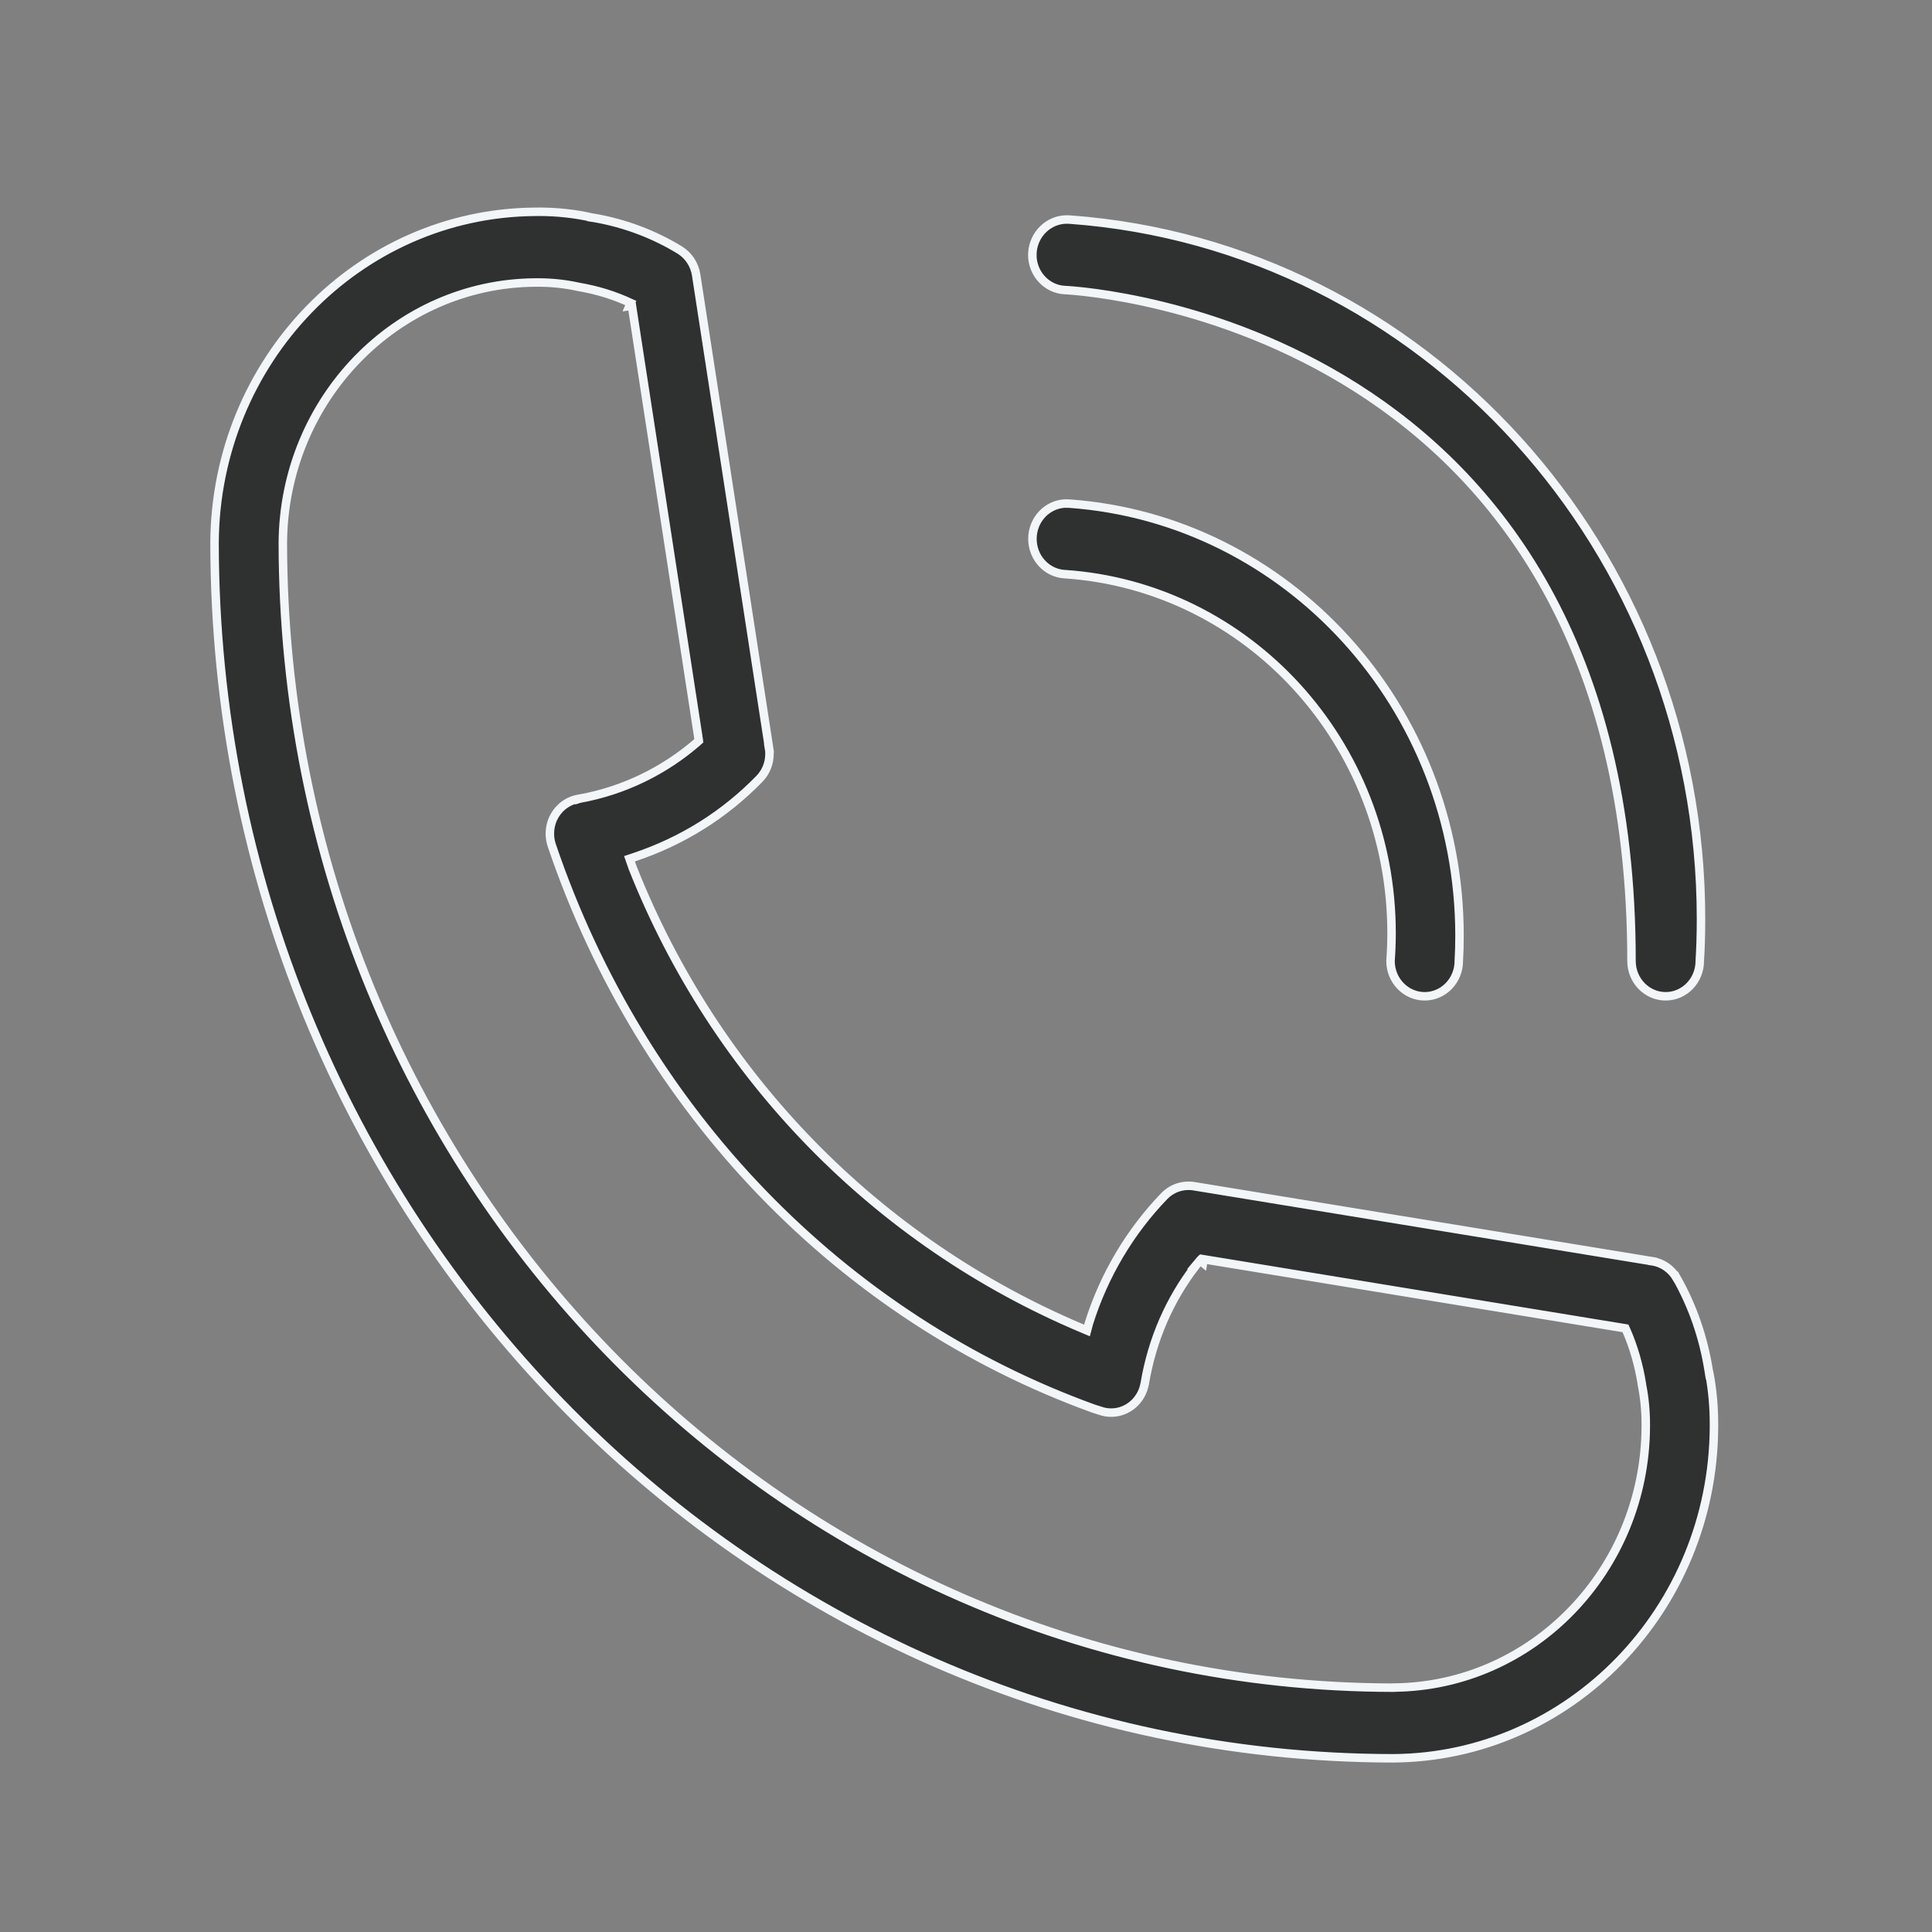 <svg width="41" height="41" viewBox="0 0 41 41" fill="none" xmlns="http://www.w3.org/2000/svg">
<rect x="0" y="0" width="41" height="41" fill="#808080" stroke="none"/>
<path d="M22.664 10.686L22.663 10.687H22.672H22.672L22.697 10.688C27.32 11.023 30.973 14.998 30.973 19.857C30.973 20.044 30.968 20.23 30.958 20.388L30.958 20.388V20.393C30.958 20.81 30.631 21.143 30.234 21.143C29.836 21.143 29.509 20.81 29.509 20.393C29.523 20.198 29.531 20.001 29.531 19.802C29.531 15.759 26.48 12.446 22.594 12.184L22.594 12.184H22.589C22.212 12.16 21.91 11.836 21.91 11.435C21.91 11.019 22.237 10.685 22.634 10.685C22.648 10.685 22.657 10.685 22.664 10.686ZM22.596 6.155L22.596 6.155H22.592C22.213 6.134 21.907 5.809 21.907 5.406C21.907 5.391 21.907 5.381 21.908 5.373L21.909 5.373V5.366C21.934 4.968 22.254 4.658 22.64 4.658C22.643 4.658 22.646 4.658 22.652 4.658L22.653 4.658C22.657 4.658 22.663 4.659 22.669 4.659L22.712 4.661C22.712 4.661 22.713 4.661 22.713 4.661C30.193 5.211 36.098 11.644 36.098 19.503C36.098 19.815 36.089 20.123 36.072 20.388L36.072 20.388V20.393C36.072 20.81 35.745 21.143 35.348 21.143C34.95 21.143 34.623 20.81 34.623 20.393C34.623 13.673 31.744 10.114 28.794 8.236C25.85 6.362 22.846 6.168 22.596 6.155ZM36.264 29.103L36.276 29.179H36.281C36.342 29.514 36.373 29.86 36.373 30.214V30.215V30.215V30.215V30.215V30.215V30.215V30.215V30.216V30.216V30.216V30.216V30.216V30.216V30.217V30.217V30.217V30.217V30.217V30.217V30.218V30.218V30.218V30.218V30.218V30.218V30.218V30.219V30.219V30.219V30.219V30.219V30.22V30.22V30.22V30.22V30.22V30.22V30.22V30.221V30.221V30.221V30.221V30.221V30.221V30.221V30.222V30.222V30.222V30.222V30.222V30.222V30.223V30.223V30.223V30.223V30.223V30.223V30.224V30.224V30.224V30.224V30.224V30.224V30.224V30.225V30.225V30.225V30.225V30.225V30.225V30.226V30.226V30.226V30.226V30.226V30.226V30.227V30.227V30.227V30.227V30.227V30.227V30.227V30.228V30.228V30.228V30.228V30.228V30.228V30.229V30.229V30.229V30.229V30.229V30.229V30.23V30.23V30.23V30.23V30.23V30.23V30.23V30.231V30.231V30.231V30.231V30.231V30.231V30.232V30.232V30.232V30.232V30.232V30.232V30.233V30.233V30.233V30.233V30.233V30.233V30.233V30.234V30.234V30.234V30.234V30.234V30.234V30.235V30.235V30.235V30.235V30.235V30.235V30.235V30.236V30.236V30.236V30.236V30.236V30.236V30.236V30.237V30.237V30.237V30.237V30.237V30.238V30.238V30.238V30.238V30.238V30.238V30.238V30.238V30.239V30.239V30.239V30.239V30.239V30.239V30.24V30.24V30.24V30.24V30.24V30.24V30.241V30.241V30.241V30.241V30.241V30.241V30.241V30.242V30.242V30.242V30.242V30.242V30.242V30.243V30.243V30.243V30.243V30.243V30.243V30.244V30.244V30.244V30.244V30.244V30.244V30.244V30.245V30.245V30.245V30.245V30.245V30.245V30.245V30.246V30.246V30.246V30.246V30.246V30.246V30.247V30.247V30.247V30.247V30.247V30.247V30.247V30.248V30.248V30.248V30.248V30.248V30.248V30.248V30.249V30.249V30.249V30.249V30.249V30.25V30.25V30.25V30.25V30.25V30.25V30.25V30.25V30.251V30.251V30.251V30.251V30.251V30.251V30.252V30.252V30.252V30.252V30.252V30.252V30.253V30.253V30.253V30.253V30.253V30.253V30.253V30.254V30.254V30.254V30.254V30.254V30.254V30.255V30.255V30.255V30.255V30.255V30.255V30.255V30.256V30.256V30.256V30.256V30.256V30.256V30.256V30.257V30.257V30.257V30.257V30.257V30.257V30.258V30.258V30.258V30.258V30.258V30.258V30.258V30.259V30.259V30.259V30.259V30.259V30.259V30.259V30.26V30.26V30.26V30.26V30.26V30.26V30.261V30.261V30.261V30.261V30.261V30.261V30.261V30.262V30.262V30.262V30.262V30.262V30.262V30.262V30.262V30.263V30.263V30.263V30.263V30.263V30.263V30.264V30.264V30.264V30.264V30.264V30.264V30.264V30.265V30.265V30.265V30.265V30.265V30.265V30.265V30.266V30.266V30.266V30.266V30.266V30.266V30.267V30.267V30.267V30.267V30.267V30.267V30.267V30.267V30.268V30.268V30.268V30.268V30.268V30.268V30.268V30.269V30.269V30.269V30.269V30.269V30.269V30.27V30.27V30.27V30.27V30.27V30.27V30.27V30.271V30.271V30.271V30.271V30.271V30.271V30.271V30.272V30.272V30.272V30.272V30.272V30.272V30.272V30.273V30.273V30.273V30.273V30.273V30.273V30.273V30.274V30.274V30.274V30.274V30.274V30.274V30.274V30.275V30.275V30.275V30.275V30.275V30.275V30.275V30.276V30.276V30.276V30.276V30.276V30.276V30.276V30.276V30.277V30.277V30.277V30.277V30.277V30.277V30.277V30.278V30.278V30.278V30.278V30.278V30.278V30.279V30.279V30.279V30.279V30.279V30.279V30.279V30.279V30.28V30.28V30.28V30.28V30.28V30.28V30.28V30.281V30.281V30.281V30.281V30.281V30.281V30.281V30.282V30.282V30.282V30.282V30.282V30.282V30.282V30.282V30.283V30.283V30.283V30.283V30.283V30.283V30.284V30.284V30.284V30.284V30.284V30.284V30.284V30.284V30.285V30.285V30.285V30.285V30.285V30.285V30.285V30.285V30.286V30.286V30.286V30.286V30.286V30.286V30.286V30.287V30.287V30.287V30.287V30.287V30.287V30.287V30.288V30.288V30.288V30.288V30.288V30.288V30.288V30.288V30.289V30.289V30.289V30.289V30.289V30.289V30.289V30.29V30.29V30.29V30.29V30.29V30.29V30.29V30.29V30.291L36.373 30.292C36.373 30.292 36.373 30.292 36.373 30.293C36.348 34.161 33.312 37.289 29.564 37.314C29.563 37.314 29.563 37.314 29.563 37.314L29.562 37.314C15.759 37.298 4.569 25.761 4.553 11.519L4.553 11.517C4.576 7.649 7.61 4.522 11.355 4.495H11.357H11.361V4.495C11.386 4.494 11.411 4.494 11.438 4.494C11.835 4.494 12.221 4.539 12.556 4.616L12.556 4.617L12.563 4.618L12.594 4.622C13.265 4.736 13.893 4.979 14.43 5.309L14.432 5.31L14.432 5.31L14.435 5.312C14.611 5.424 14.739 5.612 14.774 5.837C14.774 5.837 14.774 5.837 14.774 5.837L16.321 15.877L16.32 15.877C16.327 15.915 16.33 15.954 16.33 15.996C16.33 16.204 16.248 16.392 16.116 16.528C15.389 17.274 14.494 17.848 13.446 18.195L13.359 18.224L13.389 18.31L13.43 18.428L13.43 18.428L13.432 18.431C15.179 22.831 18.589 26.349 22.973 28.195L23.068 28.235L23.095 28.134L23.107 28.087C23.431 27.055 23.986 26.131 24.71 25.38C24.841 25.246 25.022 25.164 25.221 25.164C25.262 25.164 25.301 25.167 25.333 25.172L25.334 25.173L35.069 26.766L35.069 26.767L35.069 26.767L35.077 26.768C35.288 26.804 35.469 26.934 35.58 27.121L35.581 27.12C35.914 27.71 36.149 28.369 36.264 29.103ZM29.562 35.815L29.578 35.815L29.581 35.813C32.529 35.785 34.907 33.322 34.926 30.286H34.926V30.286V30.286V30.286V30.286V30.285V30.285V30.285V30.285V30.285V30.285V30.285V30.285V30.285V30.284V30.284V30.284V30.284V30.284V30.284V30.284V30.284V30.284V30.283V30.283V30.283V30.283V30.283V30.283V30.283V30.283V30.282V30.282V30.282V30.282V30.282V30.282V30.282V30.282V30.282V30.282V30.281V30.281V30.281V30.281V30.281V30.281V30.281V30.281V30.28V30.28V30.28V30.28V30.28V30.28V30.28V30.28V30.279V30.279V30.279V30.279V30.279V30.279V30.279V30.279V30.279V30.279V30.278V30.278V30.278V30.278V30.278V30.278V30.278V30.277V30.277V30.277V30.277V30.277V30.277V30.277V30.277V30.277V30.276V30.276V30.276V30.276V30.276V30.276V30.276V30.276V30.276V30.275V30.275V30.275V30.275V30.275V30.275V30.275V30.275V30.274V30.274V30.274V30.274V30.274V30.274V30.274V30.274V30.274V30.273V30.273V30.273V30.273V30.273V30.273V30.273V30.273V30.273V30.272V30.272V30.272V30.272V30.272V30.272V30.272V30.272V30.271V30.271V30.271V30.271V30.271V30.271V30.271V30.271V30.271V30.27V30.27V30.27V30.27V30.27V30.27V30.27V30.27V30.27V30.269V30.269V30.269V30.269V30.269V30.269V30.269V30.269V30.268V30.268V30.268V30.268V30.268V30.268V30.268V30.268V30.268V30.267V30.267V30.267V30.267V30.267V30.267V30.267V30.267V30.267V30.266V30.266V30.266V30.266V30.266V30.266V30.266V30.266V30.265V30.265V30.265V30.265V30.265V30.265V30.265V30.265V30.265V30.264V30.264V30.264V30.264V30.264V30.264V30.264V30.264V30.264V30.263V30.263V30.263V30.263V30.263V30.263V30.263V30.263V30.262V30.262V30.262V30.262V30.262V30.262V30.262V30.262V30.262V30.262V30.261V30.261V30.261V30.261V30.261V30.261V30.261V30.261V30.26V30.26V30.26V30.26V30.26V30.26V30.26V30.26V30.259V30.259V30.259V30.259V30.259V30.259V30.259V30.259V30.259V30.259V30.258V30.258V30.258V30.258V30.258V30.258V30.258V30.258V30.257V30.257V30.257V30.257V30.257V30.257V30.257V30.257V30.256V30.256V30.256V30.256V30.256V30.256V30.256V30.256V30.256V30.256V30.255V30.255V30.255V30.255V30.255V30.255V30.255V30.255V30.255V30.254V30.254V30.254V30.254V30.254V30.254V30.254V30.253V30.253V30.253V30.253V30.253V30.253V30.253V30.253V30.253V30.253V30.252V30.252V30.252V30.252V30.252V30.252V30.252V30.252V30.252V30.251V30.251V30.251V30.251V30.251V30.251V30.251V30.25V30.25V30.25V30.25V30.25V30.25V30.25V30.25V30.25V30.25V30.249V30.249V30.249V30.249V30.249V30.249V30.249V30.249V30.248V30.248V30.248V30.248V30.248V30.248V30.248V30.248V30.248V30.247V30.247V30.247V30.247V30.247V30.247V30.247V30.247V30.247V30.246V30.246V30.246V30.246V30.246V30.246V30.246V30.246V30.245V30.245V30.245V30.245V30.245V30.245V30.245V30.245V30.245V30.244V30.244V30.244V30.244V30.244V30.244V30.244V30.244V30.244V30.243V30.243V30.243V30.243V30.243V30.243V30.243V30.243V30.242V30.242V30.242V30.242V30.242V30.242V30.242V30.242V30.242V30.241V30.241V30.241V30.241V30.241V30.241V30.241V30.241V30.241V30.24V30.24V30.24V30.24V30.24V30.24V30.24V30.24V30.239V30.239V30.239V30.239V30.239V30.239V30.239V30.239V30.238V30.238V30.238V30.238V30.238V30.238V30.238V30.238V30.238V30.238V30.237V30.237V30.237V30.237V30.237V30.237V30.237V30.237V30.236V30.236V30.236V30.236V30.236V30.236V30.236V30.236V30.235V30.235V30.235V30.235V30.235V30.235V30.235V30.235V30.235V30.235V30.234V30.234V30.234V30.234V30.234V30.234V30.234V30.233V30.233V30.233V30.233V30.233V30.233V30.233V30.233V30.233V30.233V30.232V30.232V30.232V30.232V30.232V30.232V30.232V30.232V30.231V30.231V30.231V30.231V30.231V30.231V30.231V30.231V30.23V30.23V30.23V30.23V30.23V30.23V30.23V30.23V30.23V30.229V30.229V30.229V30.229V30.229V30.229V30.229V30.229V30.229V30.228V30.228V30.228V30.228V30.228V30.228V30.228V30.228V30.227V30.227V30.227V30.227V30.227V30.227V30.227C34.926 29.933 34.897 29.647 34.846 29.396L34.843 29.373L34.843 29.373L34.843 29.369C34.778 28.961 34.663 28.571 34.515 28.234L34.495 28.19L34.447 28.182L25.542 26.723L25.53 26.799L25.465 26.746L25.464 26.747L25.459 26.754L25.358 26.875L25.363 26.876C24.827 27.576 24.453 28.413 24.294 29.357C24.294 29.358 24.293 29.358 24.293 29.359L24.293 29.362L24.293 29.362L24.292 29.364C24.231 29.715 23.934 29.978 23.581 29.978C23.496 29.978 23.415 29.963 23.346 29.937L23.346 29.937L23.342 29.936L23.212 29.895C17.866 27.962 13.627 23.594 11.711 17.943L11.711 17.943C11.684 17.865 11.669 17.781 11.669 17.692C11.669 17.322 11.926 17.018 12.267 16.954L12.297 16.949L12.297 16.95L12.3 16.949C13.243 16.779 14.1 16.354 14.794 15.753L14.831 15.72L14.824 15.671L13.41 6.487L13.358 6.495L13.386 6.43C13.046 6.272 12.683 6.157 12.28 6.088C12.004 6.027 11.717 5.995 11.424 5.995H11.424H11.424H11.424H11.424H11.423H11.423H11.423H11.423H11.423H11.423H11.423H11.423H11.422H11.422H11.422H11.422H11.422H11.422H11.422H11.422H11.421H11.421H11.421H11.421H11.421H11.421H11.421H11.421H11.421H11.42H11.42H11.42H11.42H11.42H11.42H11.42H11.42H11.419H11.419H11.419H11.419H11.419H11.419H11.419H11.419H11.418H11.418H11.418H11.418H11.418H11.418H11.418H11.418H11.418H11.417H11.417H11.417H11.417H11.417H11.417H11.417H11.416H11.416H11.416H11.416H11.416H11.416H11.416H11.416H11.415H11.415H11.415H11.415H11.415H11.415H11.415H11.415H11.415H11.414H11.414H11.414H11.414H11.414H11.414H11.414H11.414H11.414H11.413H11.413H11.413H11.413H11.413H11.413H11.413H11.412H11.412H11.412H11.412H11.412H11.412H11.412H11.412H11.412H11.411H11.411H11.411H11.411H11.411H11.411H11.411H11.411H11.41H11.41H11.41H11.41H11.41H11.41H11.41H11.409H11.409H11.409H11.409H11.409H11.409H11.409H11.409H11.409H11.408H11.408H11.408H11.408H11.408H11.408H11.408H11.408H11.408H11.407H11.407H11.407H11.407H11.407H11.407H11.407H11.406H11.406H11.406H11.406H11.406H11.406H11.406H11.406H11.405H11.405H11.405H11.405H11.405H11.405H11.405H11.405H11.405H11.404H11.404H11.404H11.404H11.404H11.404H11.404H11.404H11.403H11.403H11.403H11.403H11.403H11.403H11.403H11.403H11.402H11.402H11.402H11.402H11.402H11.402H11.402H11.402H11.402H11.401H11.401H11.401H11.401H11.401H11.401H11.401H11.4H11.4H11.4H11.4H11.4H11.4H11.4H11.4H11.4H11.399H11.399H11.399H11.399H11.399H11.399H11.399H11.399H11.399H11.398H11.398H11.398H11.398H11.398H11.398H11.398H11.398H11.397H11.397H11.397H11.397H11.397H11.397H11.397H11.397H11.396H11.396H11.396H11.396H11.396H11.396H11.396H11.396H11.396H11.395H11.395H11.395H11.395H11.395H11.395H11.395H11.395H11.394H11.394H11.394H11.394H11.394H11.394H11.394H11.394H11.393H11.393H11.393H11.393H11.393H11.393H11.393H11.393H11.393H11.392H11.392H11.392H11.392H11.392H11.392H11.392H11.392H11.391H11.391H11.391H11.391H11.391H11.391H11.391H11.391H11.39H11.39H11.39H11.39H11.39H11.39H11.39H11.39H11.389H11.389H11.389H11.389H11.389H11.389H11.389H11.389H11.389H11.389H11.388H11.388H11.388H11.388H11.388H11.388H11.388H11.387H11.387H11.387H11.387H11.387H11.387H11.387H11.387H11.387H11.386H11.386H11.386H11.386H11.386H11.386H11.386H11.386H11.386H11.385H11.385H11.385H11.385H11.385H11.385H11.385H11.385H11.384H11.384H11.384H11.384H11.384H11.384H11.384H11.384H11.384H11.383H11.383H11.383H11.383H11.383H11.383H11.383H11.383H11.383H11.382H11.382H11.382H11.382H11.382H11.382H11.382H11.382H11.382H11.381H11.381H11.381H11.381H11.381H11.381H11.381H11.381H11.38H11.38H11.38H11.38H11.38H11.38H11.38H11.38H11.38H11.379H11.379H11.379H11.379H11.379H11.379H11.379H11.379H11.379H11.378H11.378H11.378H11.378H11.378H11.378H11.378H11.378H11.377H11.377H11.377H11.377H11.377H11.377H11.377H11.377H11.377H11.377H11.376H11.376H11.376H11.376H11.376H11.376H11.376H11.376H11.376H11.375H11.375H11.375H11.375H11.375H11.375H11.375H11.375H11.374H11.374H11.374H11.374H11.374H11.374H11.374H11.374H11.374H11.373H11.373H11.373H11.373H11.373H11.373H11.373H11.373H11.373H11.373H11.372H11.372H11.372H11.372H11.372H11.372H11.372H11.372H11.372H11.371H11.371H11.371H11.371H11.371H11.371H11.371H11.371H11.371H11.37H11.37H11.37H11.37H11.37H11.37H11.37H11.37H11.37H11.37H11.369H11.369H11.369H11.369H11.369H11.369H11.369H11.369H11.369H11.368H11.368H11.368H11.368H11.368H11.368H11.368H11.368H11.368H11.367H11.367H11.367H11.367H11.367H11.367H11.367H11.367H11.367H11.367H11.367H11.366H11.366H11.366H11.366H11.366H11.366H11.366H11.366H11.366H11.365H11.365H11.365H11.365H11.365H11.365H11.365H11.365H11.365H11.364H11.364H11.364L11.362 5.995L11.361 5.995C8.408 6.016 6.023 8.48 6.002 11.52L6.002 11.52C6.017 24.928 16.553 35.799 29.562 35.815Z" fill="#2F3030" stroke="#F2F6F9" stroke-width="0.18"/>
</svg>
